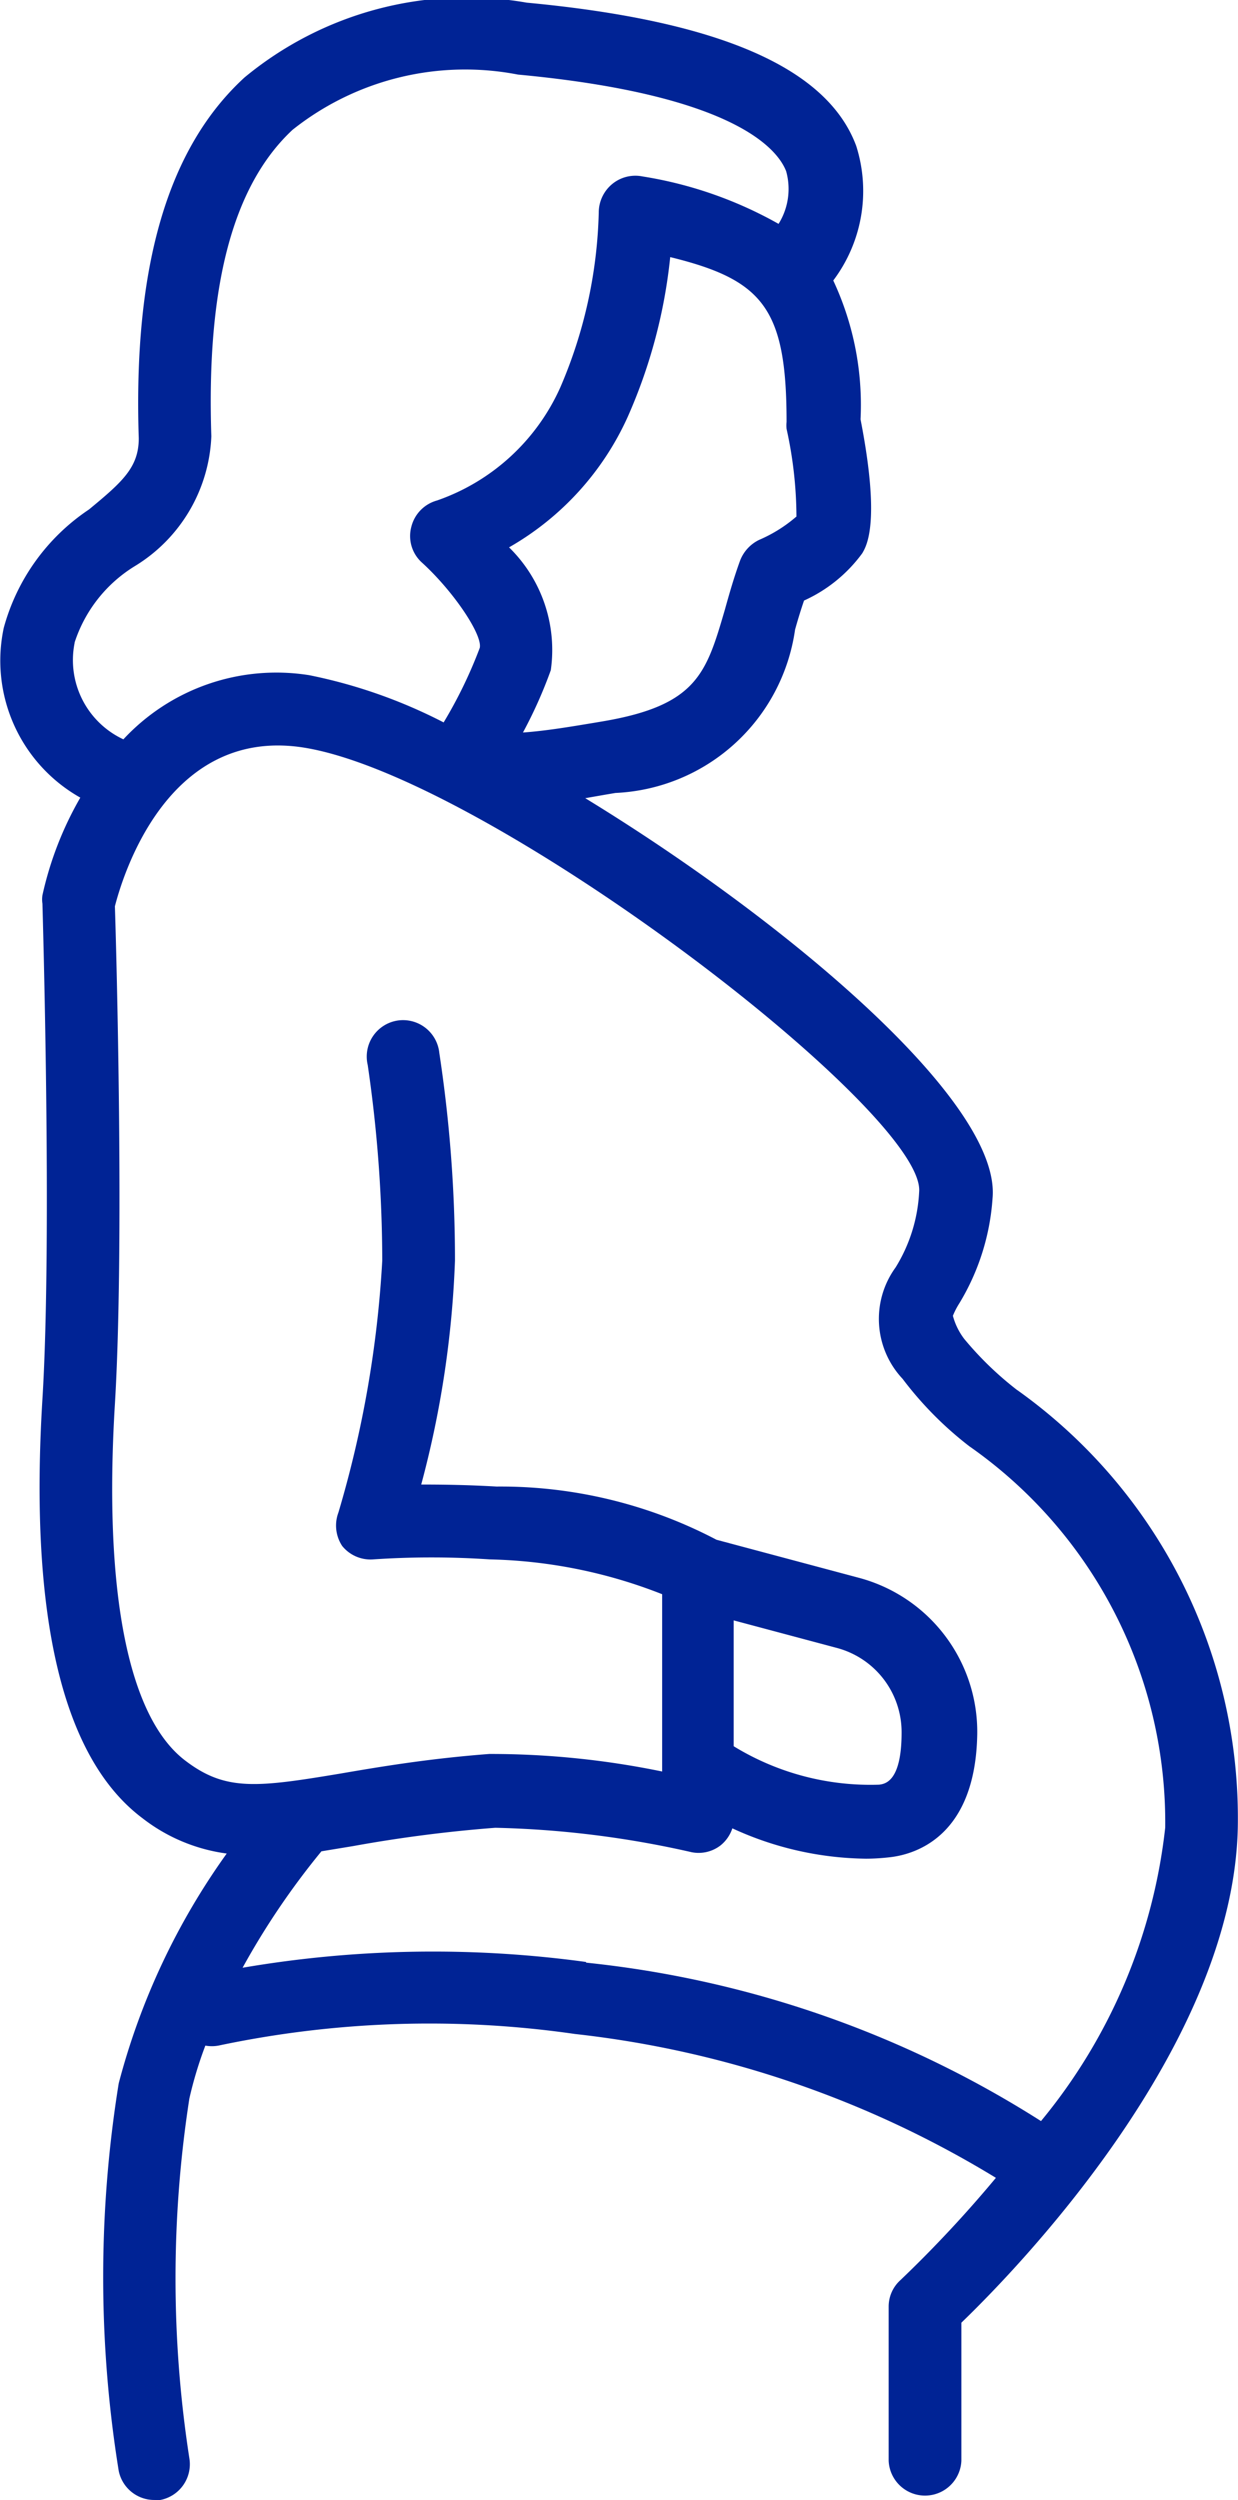 <svg xmlns="http://www.w3.org/2000/svg" width="17.79" height="35.901" viewBox="0 0 17.79 35.901">
  <path id="np_antepartum_1873331_000000" d="M40.856,28.508a4.766,4.766,0,0,1-.761-.735.954.954,0,0,1-.163-.332,1.1,1.1,0,0,1,.093-.18,3.34,3.34,0,0,0,.477-1.509c.126-1.383-2.977-3.988-5.853-5.744l.292-.051.142-.024a2.732,2.732,0,0,0,2.581-2.345c.038-.137.083-.284.129-.418a2.115,2.115,0,0,0,.836-.678c.067-.113.263-.451-.024-1.924h0a4.219,4.219,0,0,0-.392-1.994,2.137,2.137,0,0,0,.33-1.932c-.418-1.129-1.986-1.8-4.736-2.058a5.009,5.009,0,0,0-4.055,1.075c-1.1,1.009-1.6,2.706-1.519,5.182,0,.418-.238.627-.715,1.021v0a2.987,2.987,0,0,0-1.225,1.7A2.257,2.257,0,0,0,27.393,20a4.917,4.917,0,0,0-.544,1.4.4.4,0,0,0,0,.124c0,.046.142,4.779,0,7.108-.193,3.141.292,5.167,1.439,6.025a2.51,2.51,0,0,0,1.209.506,10,10,0,0,0-1.552,3.3,17.45,17.45,0,0,0,0,5.565.522.522,0,0,0,.514.418h.083a.523.523,0,0,0,.418-.6,16.87,16.87,0,0,1,0-5.164,5.667,5.667,0,0,1,.23-.761.518.518,0,0,0,.188,0,14.669,14.669,0,0,1,5.122-.167,14.717,14.717,0,0,1,6.05,2.066,17.625,17.625,0,0,1-1.37,1.467.511.511,0,0,0-.171.385v2.211a.523.523,0,0,0,1.045,0V41.9c.782-.753,3.905-3.956,3.972-7.108a7.542,7.542,0,0,0-3.17-6.285ZM37.683,15.964a2.051,2.051,0,0,1-.536.335.55.55,0,0,0-.274.3c-.088.242-.155.477-.217.7-.268.916-.4,1.375-1.752,1.605l-.142.024c-.281.046-.665.113-1.008.137a6.54,6.54,0,0,0,.4-.895,2.06,2.06,0,0,0-.6-1.764,4.1,4.1,0,0,0,1.705-1.873,7.566,7.566,0,0,0,.611-2.295c1.334.327,1.672.737,1.672,2.367a.507.507,0,0,0,0,.1,5.911,5.911,0,0,1,.142,1.267ZM27.31,17.776a2.017,2.017,0,0,1,.866-1.1,2.29,2.29,0,0,0,1.1-1.865c-.072-2.158.309-3.6,1.166-4.4a3.985,3.985,0,0,1,3.24-.794c3.1.289,3.73,1.067,3.854,1.388h0a.947.947,0,0,1-.109.756,5.835,5.835,0,0,0-1.953-.681.524.524,0,0,0-.438.109.531.531,0,0,0-.193.41,6.74,6.74,0,0,1-.552,2.509,3.028,3.028,0,0,1-1.772,1.625.523.523,0,0,0-.369.377.512.512,0,0,0,.147.51c.461.418.879,1.045.836,1.23a6.531,6.531,0,0,1-.519,1.07,7.376,7.376,0,0,0-1.93-.678,3,3,0,0,0-2.672.921,1.255,1.255,0,0,1-.7-1.388ZM34.659,36.72a16.23,16.23,0,0,0-4.934.083,10.945,10.945,0,0,1,1.133-1.672l.456-.075a19.991,19.991,0,0,1,2.042-.263,14.06,14.06,0,0,1,2.822.351.515.515,0,0,0,.418-.1.527.527,0,0,0,.167-.243,4.694,4.694,0,0,0,1.919.436c.116,0,.232-.008.346-.021.367-.042,1.23-.3,1.254-1.769a2.29,2.29,0,0,0-1.71-2.246l-2.037-.544a6.674,6.674,0,0,0-3.16-.764c-.418-.024-.777-.029-1.083-.029a14.365,14.365,0,0,0,.485-3.216,19.793,19.793,0,0,0-.225-2.981.524.524,0,0,0-.606-.465.524.524,0,0,0-.423.637,19.505,19.505,0,0,1,.209,2.809,15.728,15.728,0,0,1-.63,3.618.532.532,0,0,0,.054.48.524.524,0,0,0,.447.193,12.424,12.424,0,0,1,1.672,0,7.166,7.166,0,0,1,2.479.5v2.546a12.2,12.2,0,0,0-2.484-.252c-.879.067-1.576.185-2.136.281-1.2.2-1.648.255-2.22-.176-.836-.619-1.187-2.437-1.024-5.127.137-2.257.021-6.535,0-7.15.1-.389.727-2.554,2.664-2.287,2.605.364,8.994,5.243,8.893,6.389h0a2.274,2.274,0,0,1-.338,1.083,1.257,1.257,0,0,0,.1,1.6,5.11,5.11,0,0,0,.957.967,6.587,6.587,0,0,1,2.817,5.478,7.989,7.989,0,0,1-1.785,4.214,15.055,15.055,0,0,0-6.535-2.275Zm3.6-4.511a1.252,1.252,0,0,1,.936,1.217c0,.71-.242.737-.322.748a3.76,3.76,0,0,1-2.091-.552V31.815Z" transform="translate(-26.239 -8.546)" fill="#002395"/>
</svg>

